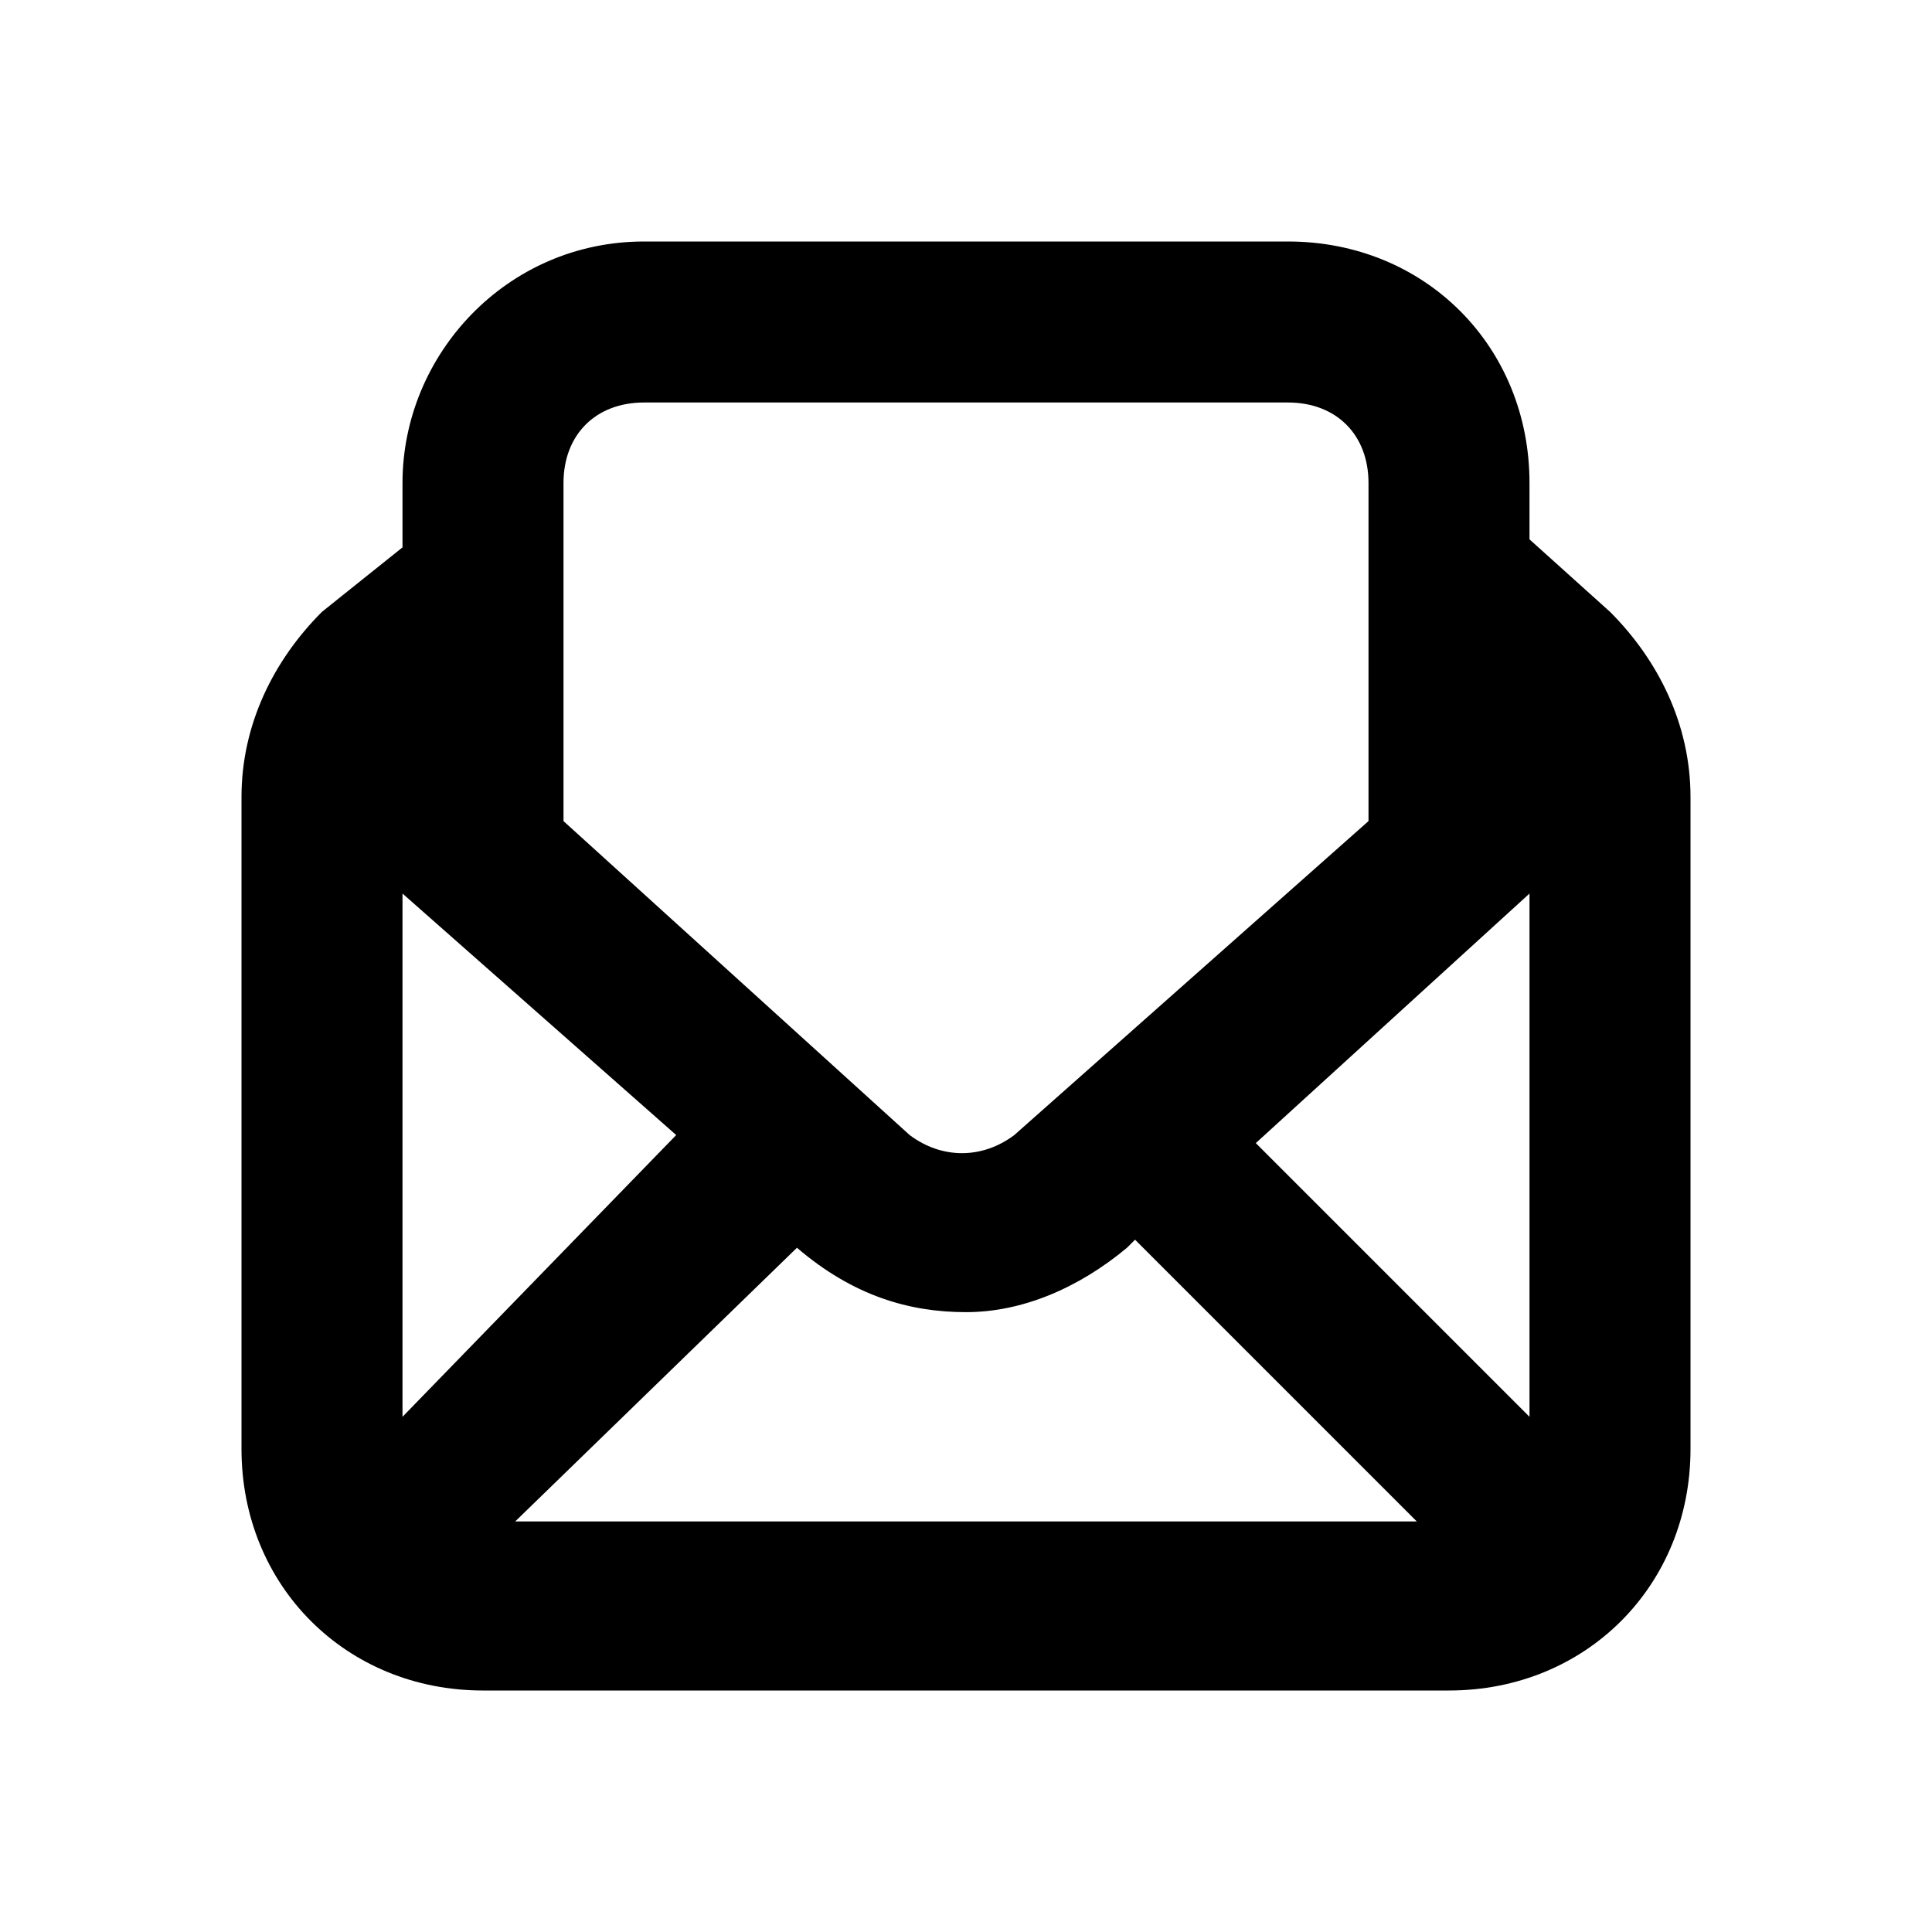 <?xml version="1.0" encoding="utf-8"?>
<!-- Generator: Adobe Illustrator 20.0.0, SVG Export Plug-In . SVG Version: 6.00 Build 0)  -->
<!DOCTYPE svg PUBLIC "-//W3C//DTD SVG 1.1//EN" "http://www.w3.org/Graphics/SVG/1.1/DTD/svg11.dtd">
<svg version="1.1" id="Layer_1" xmlns="http://www.w3.org/2000/svg" xmlns:xlink="http://www.w3.org/1999/xlink" x="0px" y="0px"
	 viewBox="0 0 24 24" style="enable-background:new 0 0 24 24;" xml:space="preserve">
<style type="text/css">
	.st0{fill:#A5B2BD;}
	.st1{fill:#3197D6;}
	.st2{fill:none;stroke:#727F8E;stroke-width:2;stroke-linecap:round;stroke-linejoin:round;stroke-miterlimit:10;}
	.st3{fill:#000102;}
	.st4{fill:#727F8E;}
	.st5{fill:none;stroke:#727F8E;stroke-width:2;stroke-linejoin:round;stroke-miterlimit:10;}
</style>
<path d="M20,7.6l-1-0.9V6c0-1.7-1.3-3-3-3H8C6.3,3,5,4.4,5,6v0.8L4,7.6C3.4,8.2,3,9,3,9.9V18c0,1.7,1.3,3,3,3h12c1.7,0,3-1.3,3-3
	V9.9C21,9,20.6,8.2,20,7.6z M5,11.1l3.4,3L5,17.6V11.1z M9.9,15.5L9.9,15.5c0.7,0.6,1.4,0.8,2.1,0.8c0.7,0,1.4-0.3,2-0.8l0.1-0.1
	l3.5,3.5H6.4L9.9,15.5z M19,11.1v6.5l-3.4-3.4L19,11.1z M7,6c0-0.6,0.4-1,1-1h8c0.6,0,1,0.4,1,1v4c0,0.1,0,0.1,0,0.2l-4.4,3.9
	c-0.4,0.3-0.9,0.3-1.3,0L7,10.2c0-0.1,0-0.1,0-0.2V6z"/>
</svg>
